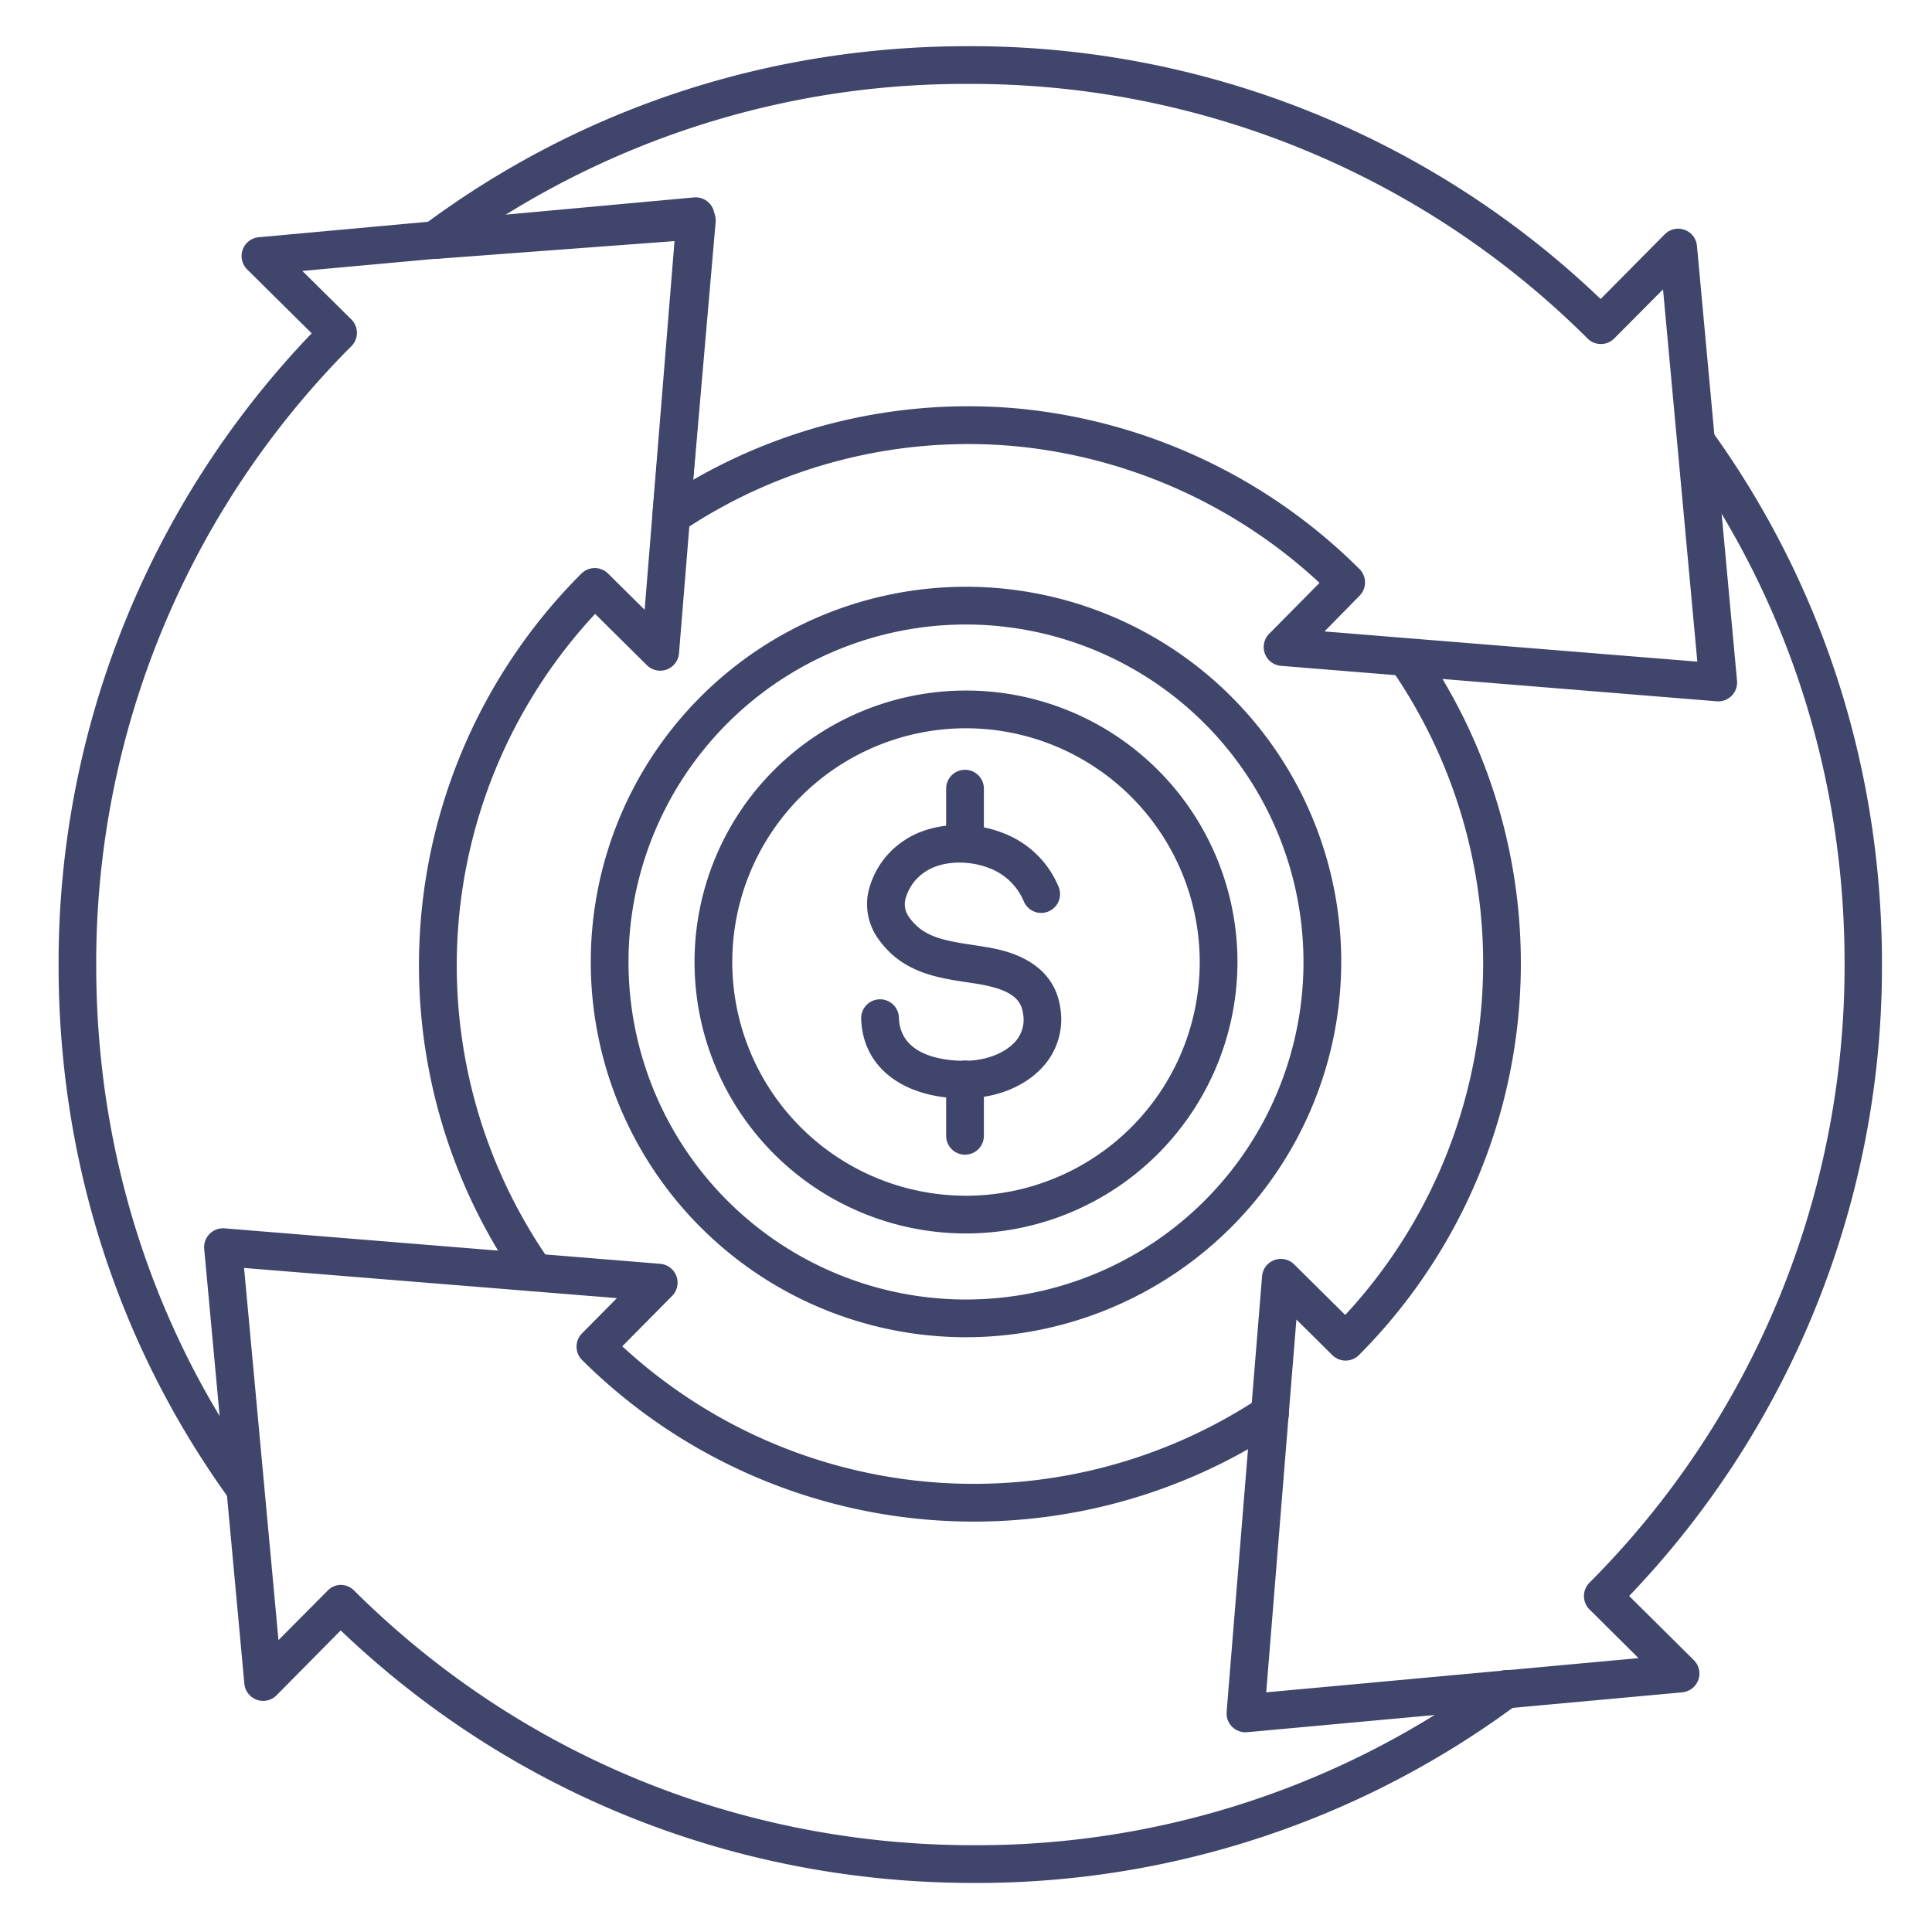 <?xml version="1.0" ?><svg id="Lines" viewBox="0 0 512 512" xmlns="http://www.w3.org/2000/svg"><defs><style>.cls-1{fill:#3f456b;}</style></defs><title/><path class="cls-1" d="M65,399.64A5,5,0,0,1,61,397.57c-29.73-41-45.46-90-45.47-141.65A241,241,0,0,1,82.6,88.33L65.51,71.41a5,5,0,0,1,3.06-8.54L183.9,52.32a5,5,0,0,1,5.44,5.38l-9.4,115.44a5,5,0,0,1-8.5,3.15l-13.73-13.6a136.72,136.72,0,0,0-11.88,171.68,5,5,0,0,1-8.19,5.74A146.75,146.75,0,0,1,154.08,152a5,5,0,0,1,7.06,0l9.7,9.6,8-98.8-98.72,9,13,12.86a5,5,0,0,1,0,7.08A231.18,231.18,0,0,0,25.5,255.92c0,49.53,15.08,96.49,43.57,135.78a5,5,0,0,1-4,7.94Z"/><path class="cls-1" d="M258,499c-63.12,0-122.47-23.72-167.71-66.92l-17,17.19a5,5,0,0,1-8.53-3.06L54.12,331a5,5,0,0,1,1.42-4,5,5,0,0,1,4-1.47l115.44,9.4a5,5,0,0,1,3.14,8.5l-13.21,13.35a137.24,137.24,0,0,0,168.9,13.66,5,5,0,1,1,5.52,8.34,147.23,147.23,0,0,1-185.08-18.37,5,5,0,0,1,0-7.06l9.23-9.33-98.8-8,9.12,98.63,13-13.09A5,5,0,0,1,90.23,420a5.08,5.08,0,0,1,3.55,1.45C137.55,465,195.88,489,258,489h.07a230.17,230.17,0,0,0,138.17-45.42,5,5,0,1,1,6,8A240.1,240.1,0,0,1,258.09,499Z"/><path class="cls-1" d="M330.07,459.07a5,5,0,0,1-5-5.41l9.39-115.44a5,5,0,0,1,8.51-3.14l13.53,13.4a137.06,137.06,0,0,0,12.32-171,5,5,0,1,1,8.23-5.68,147.06,147.06,0,0,1-16.92,187.31,5,5,0,0,1-7.06,0l-9.51-9.42-8,98.8,98.67-9.07-13-12.91a5,5,0,0,1,0-7.08,231.29,231.29,0,0,0,67.6-164.22c0-49.28-15-96.1-43.35-135.42A5,5,0,0,1,453.5,114c29.58,41,45.22,89.88,45.24,141.27a241.18,241.18,0,0,1-67,167.68l17.14,17a5,5,0,0,1-3.06,8.53L330.53,459.05Z"/><path class="cls-1" d="M455.33,185.85l-.4,0-115.44-9.39a5,5,0,0,1-3.15-8.5l13.35-13.49a137.79,137.79,0,0,0-80.32-36.19,136,136,0,0,0-88.68,22.56,5,5,0,0,1-7.78-4.58l6.29-72.4L115.67,68.6a5,5,0,0,1-3.35-9c41.67-31,91.52-47.35,144.14-47.36h.07a241.19,241.19,0,0,1,167.65,67l17-17.15a5,5,0,0,1,8.53,3.06l10.62,115.26a5,5,0,0,1-5,5.46ZM351,167.34l98.81,8-9.09-98.65-12.93,13a5,5,0,0,1-3.53,1.48h0a5,5,0,0,1-3.53-1.45A231.29,231.29,0,0,0,256.53,22.24h-.06a230.35,230.35,0,0,0-123,35l50.82-3.81a5,5,0,0,1,5.36,5.42l-5.93,68.29a146,146,0,0,1,86.57-18.83,147.85,147.85,0,0,1,90,42.51,5,5,0,0,1,0,7.06Z"/><path class="cls-1" d="M256,354.38a99.44,99.44,0,1,1,99.44-99.44A99.55,99.55,0,0,1,256,354.38Zm0-188.88a89.44,89.44,0,1,0,89.44,89.44A89.54,89.54,0,0,0,256,165.5Z"/><path class="cls-1" d="M256,326.88a71.94,71.94,0,1,1,71.94-71.94A72,72,0,0,1,256,326.88ZM256,193a61.94,61.94,0,1,0,61.94,61.94A62,62,0,0,0,256,193Z"/><path class="cls-1" d="M255.75,291.11c-16.37,0-27.15-8.24-27.53-21.13a5,5,0,1,1,10-.3c.31,10.53,12.71,11.54,18,11.43s10.26-2.1,12.92-5.16a8.71,8.71,0,0,0,2-7.2c-.48-3.68-2.7-6.45-12-8l-2.74-.42c-8.13-1.22-17.35-2.61-23.65-11.53a15.73,15.73,0,0,1-2.69-12.14,22.25,22.25,0,0,1,9.52-13.9c7-4.76,17.76-5.49,26.73-1.81a25.8,25.8,0,0,1,14.32,14.29,5,5,0,0,1-9.31,3.64,16,16,0,0,0-8.8-8.68c-5.91-2.42-13-2.08-17.32.83a12.46,12.46,0,0,0-5.3,7.42,5.77,5.77,0,0,0,1,4.58c3.65,5.17,8.83,6.19,17,7.41.95.15,1.91.29,2.86.45,4.58.74,18.51,3,20.28,16.53a18.65,18.65,0,0,1-4.41,15c-4.58,5.28-12.18,8.5-20.34,8.61Z"/><path class="cls-1" d="M255.74,228.15a5,5,0,0,1-5-5V209a5,5,0,0,1,10,0v14.15A5,5,0,0,1,255.74,228.15Z"/><path class="cls-1" d="M255.74,306a5,5,0,0,1-5-5V286.06a5,5,0,1,1,10,0V301A5,5,0,0,1,255.74,306Z"/></svg>